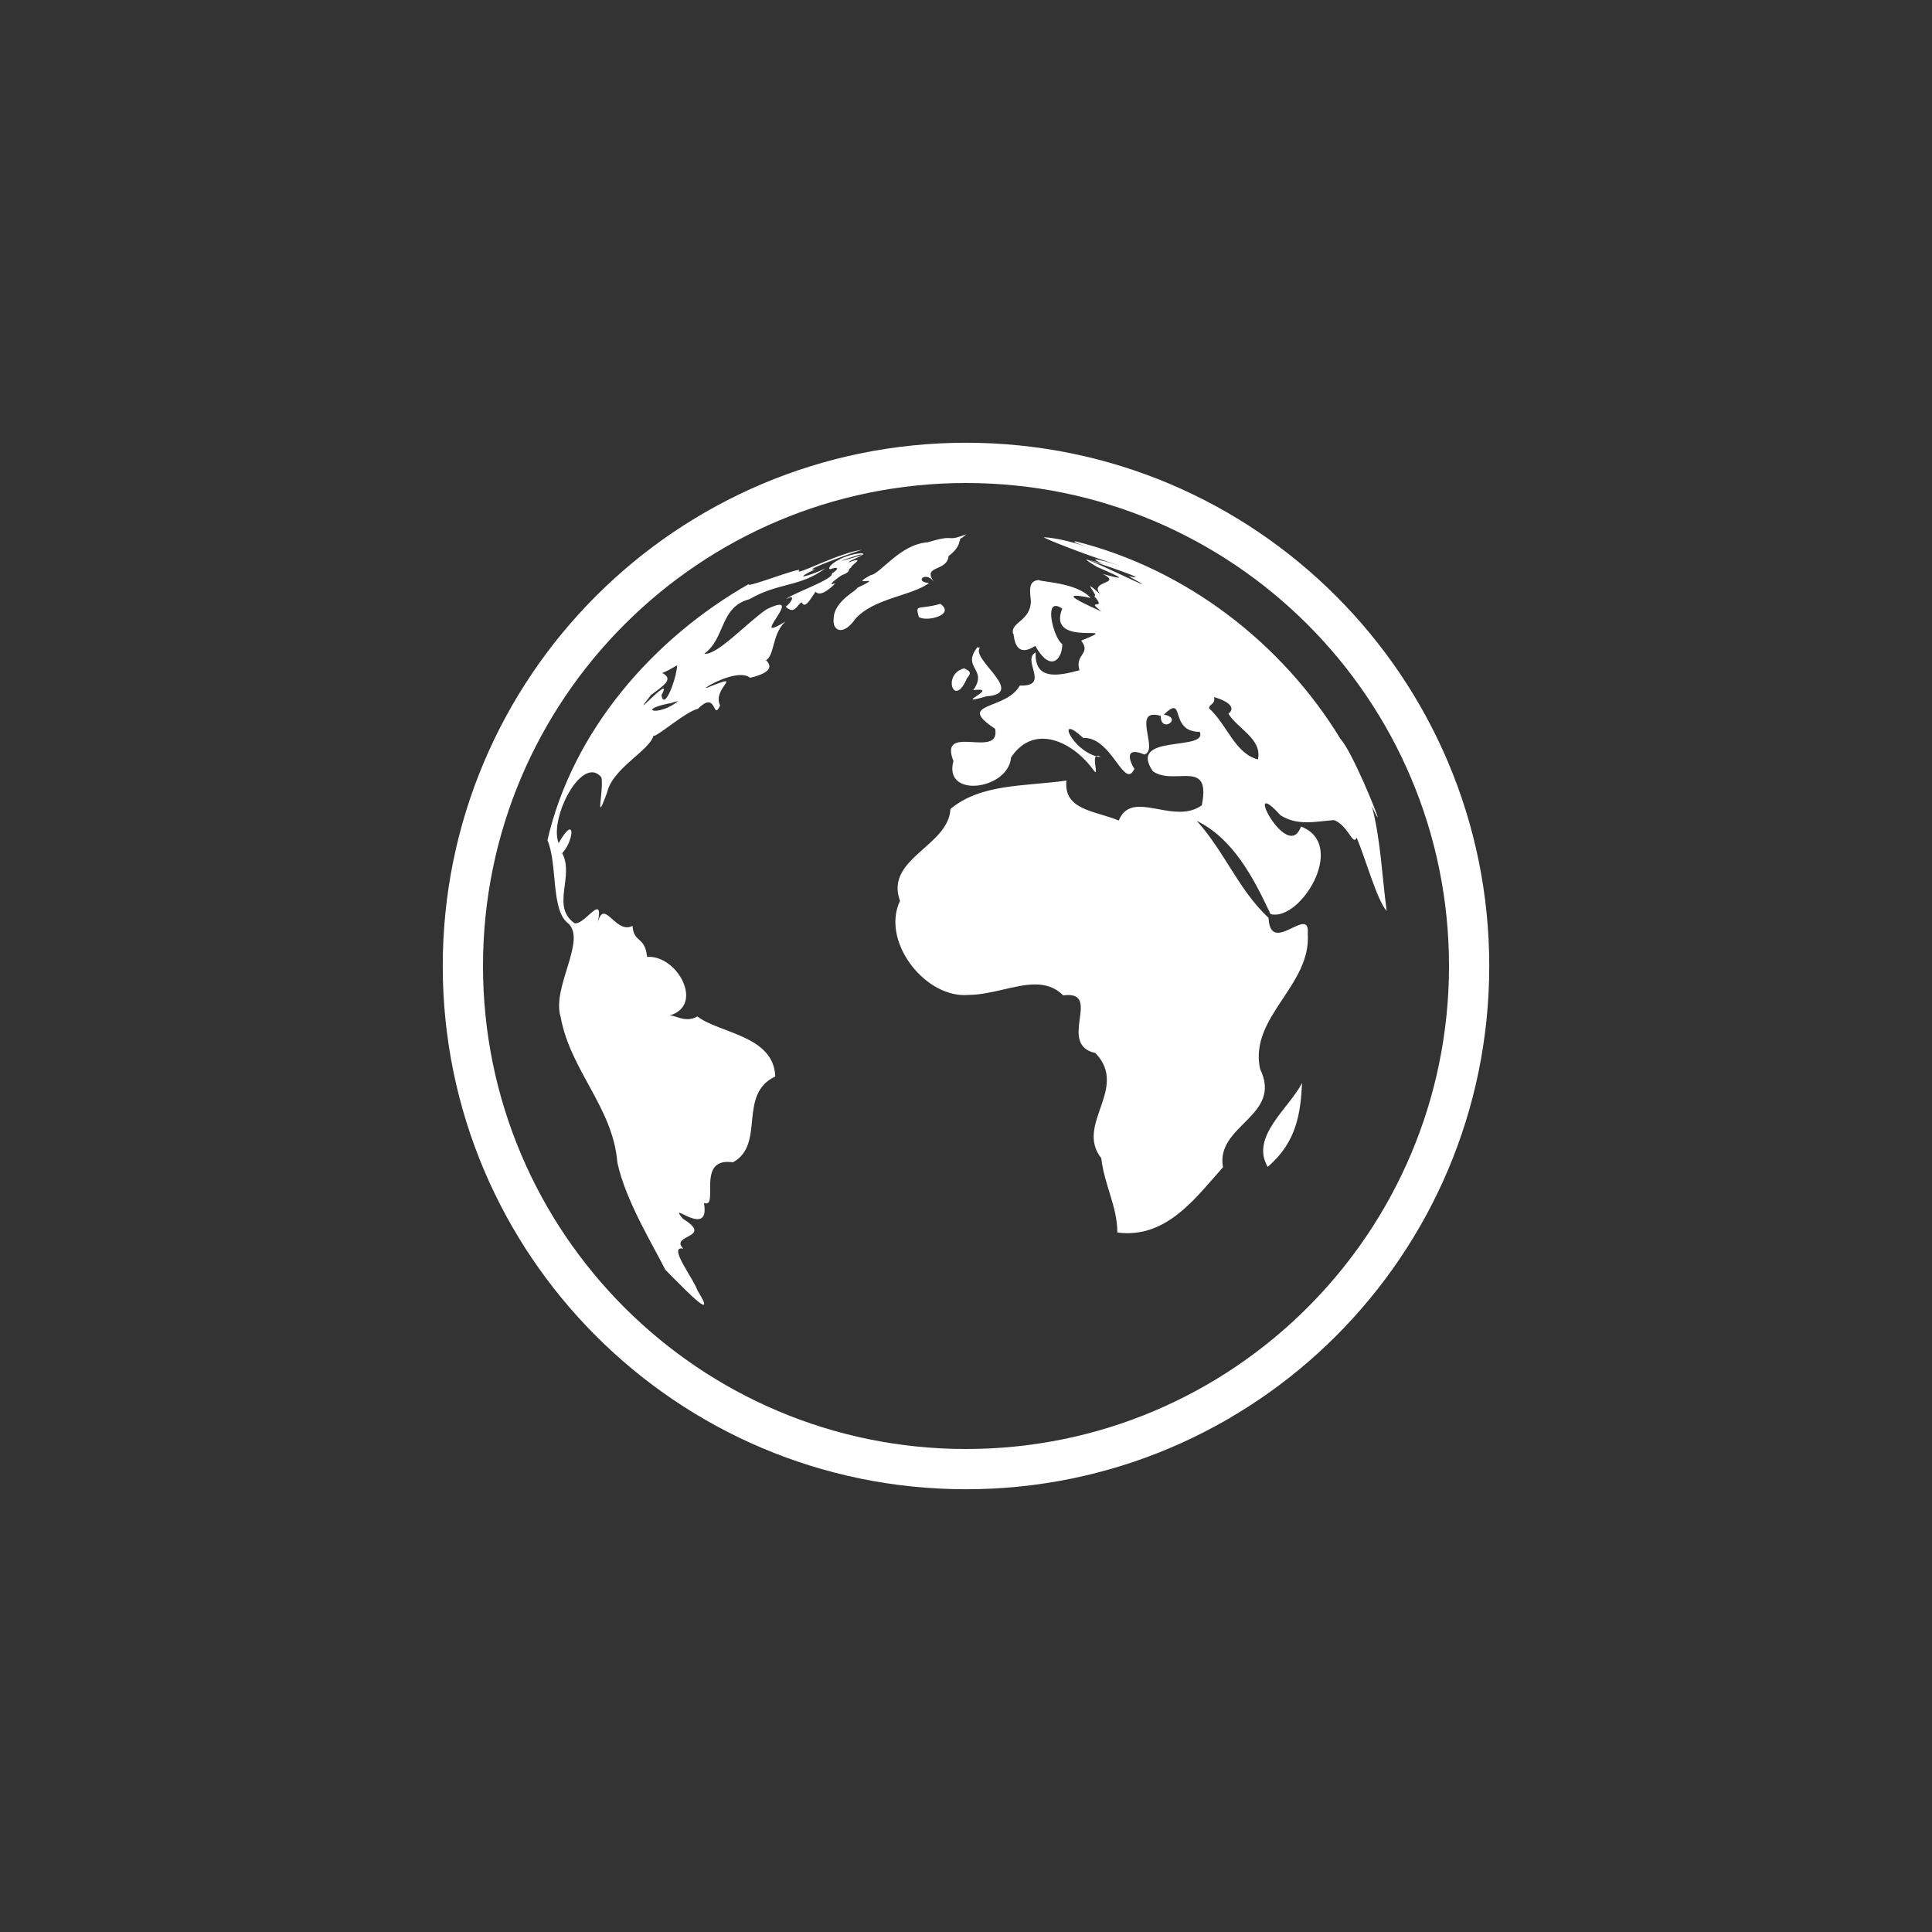 <?xml version="1.0" encoding="utf-8"?>
<!-- Generator: Adobe Illustrator 15.1.0, SVG Export Plug-In  -->
<!DOCTYPE svg PUBLIC "-//W3C//DTD SVG 1.1//EN" "http://www.w3.org/Graphics/SVG/1.1/DTD/svg11.dtd">
<svg version="1.1"
	 xmlns="http://www.w3.org/2000/svg" xmlns:xlink="http://www.w3.org/1999/xlink" xmlns:a="http://ns.adobe.com/AdobeSVGViewerExtensions/3.0/"
	 x="0px" y="0px" width="48px" height="48px" viewBox="0 0 48 48" overflow="visible" enable-background="new 0 0 48 48"
	 xml:space="preserve">
<rect x="0" y="0" width="48" height="48" fill="#333333" stroke="none"/>
<defs>
</defs>
<path fill-rule="evenodd" clip-rule="evenodd" fill="#FFFFFF" d="M22.999,14.332c0.06,0,0.136,0.031,0.202,0.123
	c-0.297-0.421,0.328-0.24,0.367-0.641c0.354-0.264,0.229-0.436,0.328-0.449l0.113-0.092c-0.217,0.083-0.297,0.098-0.358,0.098
	c-0.017,0-0.032-0.001-0.048-0.002c-0.017-0.001-0.034-0.002-0.055-0.002c-0.078,0-0.203,0.016-0.504,0.107
	c-0.686,0.049-1.178,0.791-1.41,0.814c-0.239,0.129-0.229,0.152-0.171,0.152c0.016,0,0.035-0.002,0.054-0.004
	c0.02-0.002,0.037-0.003,0.052-0.003c0.056,0,0.042,0.025-0.282,0.178c0.075,0.021-0.568,0.306-0.574,0.752
	c-0.023,0.173,0.049,0.29,0.169,0.29c0.099,0,0.229-0.078,0.364-0.27c0.457-0.527,1.421-0.579,1.836-0.899
	C22.826,14.465,22.877,14.332,22.999,14.332z M20.677,14.511c-0.046,0,0.013-0.056,0.083-0.11c0.069-0.056,0.151-0.111,0.154-0.111
	c0,0,0,0-0.004,0.003c0.277-0.105,0.109-0.132,0.256-0.205c-0.004,0.001-0.006,0.001-0.008,0.001c-0.029,0,0.025-0.043,0.074-0.087
	c0.051-0.043,0.098-0.087,0.052-0.087c-0.027,0-0.089,0.017-0.205,0.059c0.035-0.05,0.171-0.084,0.364-0.195
	c-0.277,0.09-0.5,0.15-0.525,0.15c-0.021,0,0.098-0.043,0.445-0.15c0.016,0.002,0.029,0.003,0.041,0.003
	c0.037,0,0.05-0.009,0.045-0.018c-0.006-0.009-0.027-0.018-0.059-0.018h-0.002c-0.501,0.04-0.879,0.357-0.767,0.396
	c0.065-0.023,0.113-0.033,0.143-0.033c0.067,0,0.036,0.056-0.096,0.139c0.061,0.141-1.017,0.507-1.138,0.639
	c0.06-0.033,0.1-0.047,0.123-0.047c0.079,0-0.028,0.157-0.133,0.234c0.064,0.059,0.114,0.081,0.155,0.081
	c0.106,0,0.154-0.148,0.242-0.192c0.02,0.043,0.043,0.061,0.067,0.061c0.086,0,0.195-0.211,0.279-0.324
	c0.023,0.027,0.055,0.045,0.098,0.045c0.082,0,0.205-0.066,0.395-0.252C20.718,14.505,20.691,14.511,20.677,14.511z M19.513,15.441
	c-0.183,0.114-0.278,0.159-0.319,0.159c-0.074,0,0.027-0.145,0.119-0.288c0.091-0.145,0.172-0.287,0.055-0.287
	c-0.057,0-0.155,0.031-0.318,0.111c-0.443,0.292-1.191,1.107-1.521,1.107c-0.011,0-0.021,0-0.03-0.002
	c0.531-0.389,0.377-1.156,1.12-1.354c0.737-0.424,1.241-0.291,1.893-0.77c-0.193,0.099-0.48,0.201-0.543,0.201
	c-0.043,0,0.019-0.048,0.285-0.177c-0.027,0.005-0.047,0.007-0.06,0.007c-0.176,0,1.17-0.482,1.232-0.491
	c-0.556,0.078-1.446,0.543-1.569,0.543c-0.013,0-0.017-0.005-0.013-0.016c0.021-0.017,0.02-0.024,0.002-0.024
	c-0.064,0-0.341,0.092-0.617,0.185s-0.553,0.185-0.617,0.185c-0.021,0-0.019-0.01,0.012-0.031c-2.398,1.36-4.395,3.654-5.023,6.376
	c0.256,0.594,0.082,1.726,0.506,2.058c0.487,0.412-0.414,1.604-0.176,2.342c0.244,1.329,1.295,2.239,1.406,3.599
	c0.193,0.937,0.896,2.076,1.193,2.673c0.225,0.223,0.836,0.869,0.947,0.869c0.043,0,0.012-0.098-0.148-0.356
	c-0.1-0.287-0.688-1.044-0.404-1.044c0.016,0,0.032,0.002,0.051,0.006c-0.352-0.354,0.777-0.258-0.008-0.741
	c-0.094-0.112-0.113-0.149-0.089-0.149s0.095,0.039,0.18,0.079c0.086,0.04,0.186,0.079,0.27,0.079c0.126,0,0.216-0.089,0.161-0.403
	c0.021,0.008,0.041,0.012,0.057,0.012c0.13,0,0.086-0.258,0.098-0.516s0.078-0.516,0.43-0.516c0.041,0,0.084,0.004,0.133,0.011
	c0.82-0.445,0.108-1.682,1.053-2.134c-0.036-1.024-1.412-1.075-1.932-1.491c-0.087,0.051-0.17,0.068-0.248,0.068
	c-0.09,0-0.172-0.022-0.244-0.046c-0.072-0.022-0.135-0.046-0.185-0.046c-0.011,0-0.022,0.001-0.032,0.004
	c0.882-0.232,0.24-1.461-0.494-1.461c-0.017,0-0.033,0.001-0.049,0.002c-0.057-0.533-0.332-0.33-0.361-0.771
	c-0.047,0.025-0.094,0.035-0.137,0.035c-0.124,0-0.232-0.084-0.328-0.168S15.07,22.701,15,22.701c-0.058,0-0.107,0.057-0.15,0.219
	c0.052-0.247,0.037-0.33-0.014-0.33c-0.053,0-0.145,0.087-0.244,0.175s-0.207,0.175-0.293,0.175c-0.009,0-0.018,0-0.025-0.002
	c-0.592-0.421,0.003-1.168-0.307-1.74c0.203-0.219,0.285-0.59,0.191-0.59c-0.047,0-0.139,0.092-0.279,0.34
	c-0.203-0.52,0.334-1.691,0.79-1.757c0.013-0.002,0.026-0.003,0.04-0.003c0.083,0,0.163,0.039,0.234,0.129
	c0.043,0.236-0.061,0.74-0.021,0.74c0.018,0,0.062-0.1,0.162-0.368c0.133-0.604,1.059-1.042,1.151-1.412
	c0.003,0.003,0.007,0.005,0.012,0.005c0.106,0,0.792-0.604,1.094-0.672c0.119-0.119,0.2-0.16,0.26-0.16
	c0.064,0,0.101,0.05,0.128,0.099s0.046,0.098,0.072,0.098c0.021,0,0.048-0.031,0.09-0.118c-0.156-0.311,0.249-0.604,0.135-0.604
	c-0.042,0-0.16,0.042-0.41,0.141c-0.04,0.018-0.062,0.025-0.072,0.025c-0.029,0,0.093-0.08,0.269-0.16s0.404-0.16,0.591-0.16
	c0.093,0,0.174,0.02,0.234,0.069c0.787-0.188,0.353-0.445,0.396-0.445c0.002,0,0.005,0,0.009,0.001
	C19.249,16.253,19.18,15.754,19.513,15.441z M15.989,17.52c-0.011,0,0.038-0.067,0.188-0.256c0.314-0.234,0.57-0.391,0.278-0.542
	c0.126-0.054,0.247-0.121,0.367-0.192c-0.004,0.247-0.211,0.853-0.326,0.853c-0.027,0-0.049-0.033-0.062-0.112
	c0.064-0.118,0.071-0.162,0.046-0.162c-0.04,0-0.156,0.103-0.267,0.206C16.105,17.416,16.002,17.52,15.989,17.52z M16.279,17.658
	c-0.137,0-0.11-0.086,0.31-0.175c0.181-0.027,0.038-0.017,0.26-0.067C16.636,17.594,16.397,17.658,16.279,17.658z M24.18,17.146
	c0.06-0.007,0.105-0.01,0.14-0.01c0.146,0,0.081,0.061-0.005,0.121s-0.193,0.121-0.133,0.121c0.035,0,0.131-0.021,0.328-0.078
	c0.998-0.072-0.389-0.918-0.166-1.203l-0.059-0.019C23.875,16.602,24.559,16.612,24.18,17.146z M23.764,17.164
	c0.07,0,0.163-0.083,0.258-0.309c0.131-0.156,0.074-0.177-0.067-0.251C23.562,16.703,23.598,17.164,23.764,17.164z M27.264,18.775
	c-0.015,0-0.025,0.004-0.034,0.012c0.04,0.011,0.081,0.019,0.122,0.022C27.313,18.785,27.285,18.775,27.264,18.775z M34.086,20.038
	c0.088,0.188,0.13,0.267,0.138,0.267c0.037,0-0.639-1.648-0.917-1.942c-1.458-2.396-3.854-4.231-6.584-4.913h-0.006
	c-0.07,0,0.011,0.035,0.108,0.071s0.214,0.072,0.213,0.072c0,0-0.078-0.024-0.308-0.093c-0.258-0.075-0.521-0.133-0.791-0.153
	c-0.045,0.017,1.113,0.469,1.888,0.709c-0.26-0.08-0.529-0.155-0.597-0.155c-0.044,0-0.002,0.032,0.186,0.114
	c-0.23-0.069-0.326-0.097-0.334-0.097c-0.016,0,0.304,0.105,0.606,0.211c0.304,0.107,0.592,0.213,0.513,0.213
	c-0.022,0-0.074-0.008-0.163-0.027c0.261,0.143,0.352,0.197,0.336,0.197c-0.026,0-0.348-0.152-0.674-0.304s-0.657-0.304-0.703-0.304
	c-0.027,0,0.042,0.051,0.265,0.184c0.306,0.133,0.61,0.264,0.525,0.264c-0.038,0-0.155-0.026-0.388-0.092
	c0.508,0.26-0.359,0.156-0.063,0.507c-0.165-0.151-0.23-0.202-0.245-0.202c-0.016,0,0.027,0.061,0.066,0.122
	c0.038,0.061,0.071,0.122,0.035,0.122c-0.003,0-0.006,0-0.01-0.001c0.353,0.385-0.249,0.042,0.183,0.385
	c-0.323-0.148-0.877-0.392-0.631-0.392c0.062,0,0.177,0.016,0.361,0.054c-0.33-0.385-1.263-0.399-1.284-0.445
	c-0.235,0.018-0.24,0.191-0.199,0.517c-0.004,0.51-0.509,0.523-0.444,0.818c0.002-0.005,0.004-0.007,0.005-0.007
	c0.011,0,0.013,0.104,0.045,0.207c0.033,0.103,0.096,0.207,0.227,0.207c0.07,0,0.161-0.03,0.277-0.106
	c0.158,0.283,0.299,0.387,0.41,0.387c0.167,0,0.267-0.23,0.259-0.435c-0.181-0.103-0.422-0.944-0.16-0.944
	c0.041,0,0.094,0.021,0.16,0.066c-0.41,1.01,1.625,0.334,0.471,0.796c0.257,0.341-0.165,0.325-0.043,0.736
	c-0.199,0.054-0.419,0.108-0.609,0.108c-0.284,0-0.501-0.122-0.479-0.551c-0.354,0.188,0.353,0.824-0.353,0.824h-0.042
	c-0.34,0.623-1.615,0.41-0.613,1.073c0.055,0.288-0.129,0.339-0.361,0.339c-0.062,0-0.128-0.004-0.194-0.008
	c-0.065-0.003-0.132-0.007-0.192-0.007c-0.262,0-0.451,0.066-0.288,0.478c-0.118,0.429,0.155,0.614,0.493,0.614
	c0.406,0,0.905-0.267,0.938-0.703c0.22-0.332,0.499-0.466,0.787-0.466c0.459,0,0.942,0.342,1.255,0.771
	c0.028,0.04,0.046,0.057,0.056,0.057c0.024,0,0.002-0.102-0.009-0.203c-0.009-0.081-0.011-0.162,0.022-0.191
	c-0.454-0.126-0.796-0.676-0.647-0.676c0.051,0,0.156,0.062,0.332,0.224c0.009-0.001,0.019-0.001,0.027-0.001
	c0.286,0,0.506,0.225,0.682,0.449c0.177,0.225,0.31,0.449,0.425,0.449c0.047,0,0.091-0.038,0.134-0.131
	c-0.022-0.031-0.071-0.117-0.097-0.203c-0.032-0.107-0.028-0.215,0.106-0.215c0.055,0,0.133,0.018,0.239,0.062
	c0.344-0.093-0.221-0.988,0.237-0.988c0.046,0,0.103,0.009,0.172,0.029c-0.005,0.156,0.063,0.211,0.133,0.211
	c0.13,0,0.264-0.186-0.058-0.243c0.12-0.116,0.193-0.161,0.243-0.161c0.176,0,0.036,0.588,0.649,0.59
	c0.21,0.492-1.807,0.037-1.165,0.978c0.149,0.105,0.329,0.125,0.506,0.125c0.053,0,0.105-0.002,0.157-0.003
	c0.051-0.002,0.101-0.004,0.149-0.004c0.314,0,0.537,0.076,0.404,0.729c-0.169,0.121-0.356,0.16-0.549,0.16
	c-0.171,0-0.346-0.03-0.514-0.062c-0.169-0.03-0.33-0.062-0.476-0.062c-0.228,0-0.414,0.075-0.523,0.341
	c-0.594-0.245-1.375-0.255-1.301-0.992c-1.035,0.147-2.12,0.07-2.882,0.706c-0.043,0.926-1.637,1.23-1.253,2.284
	c-0.463,0.973,0.558,2.34,1.601,2.34c0.037,0,0.074-0.002,0.111-0.005c0.567-0.005,1.145-0.26,1.645-0.26
	c0.257,0,0.494,0.067,0.698,0.272c0.044-0.006,0.085-0.009,0.121-0.009c0.78,0-0.251,1.233,0.679,1.442
	c0.842,0.875-0.516,1.772,0.146,2.612c0.074,0.658,0.399,1.202,0.399,1.846c0.086,0.012,0.17,0.017,0.252,0.017
	c1.07,0,1.74-0.933,2.373-1.638c-0.192-1.056,1.496-1.267,0.92-2.446c-0.271-1.295,1.275-2.064,1.186-3.356
	c0.014-0.182-0.033-0.24-0.113-0.24c-0.077,0-0.185,0.054-0.297,0.108c-0.112,0.054-0.231,0.108-0.33,0.108
	c-0.126,0-0.221-0.087-0.235-0.371c-0.744-0.695-1.089-1.641-1.782-2.408c0.902,0.438,1.415,1.422,1.831,2.314
	c0.036,0.01,0.073,0.015,0.111,0.015c0.738,0,1.76-1.765,0.646-2.189c-0.058,0.166-0.142,0.231-0.236,0.231
	c-0.166,0-0.362-0.203-0.498-0.404c-0.135-0.202-0.21-0.404-0.131-0.404c0.049,0,0.16,0.081,0.356,0.296
	c0.216,0.137,0.433,0.175,0.656,0.175c0.217,0,0.44-0.036,0.676-0.054c0.295,0.114,0.421,0.49,0.511,0.49
	c0.018,0,0.034-0.017,0.051-0.053c0.233,0.559,0.505,1.554,0.745,1.822C34.336,21.78,34.306,20.876,34.086,20.038z M31.253,18.867
	c-0.573-0.146-0.76-0.856-1.213-1.268c-0.004-0.111,0.16-0.091,0.124-0.281c0.608,0.186,0.411,0.375,0.356,0.413
	C30.739,18.102,31.363,18.353,31.253,18.867z M23.363,15.002c-0.553,0.162-0.631-0.018-0.535,0.327
	c0.043,0.029,0.115,0.042,0.193,0.042C23.293,15.371,23.66,15.214,23.363,15.002z M31.495,28.991
	c0.725-0.616,0.817-1.346,0.855-2.085C32.024,27.539,31.057,28.238,31.495,28.991z M28.187,19.091
	c-0.002,0.004-0.003,0.007-0.005,0.011c0.006,0.007,0.01,0.011,0.01,0.011C28.195,19.112,28.193,19.106,28.187,19.091z M24,11
	c-7.18,0-13,5.82-13,13s5.82,13,13,13s13-5.82,13-13S31.18,11,24,11z M24,36c-6.627,0-12-5.373-12-12s5.373-12,12-12s12,5.373,12,12
	S30.627,36,24,36z"/>
</svg>